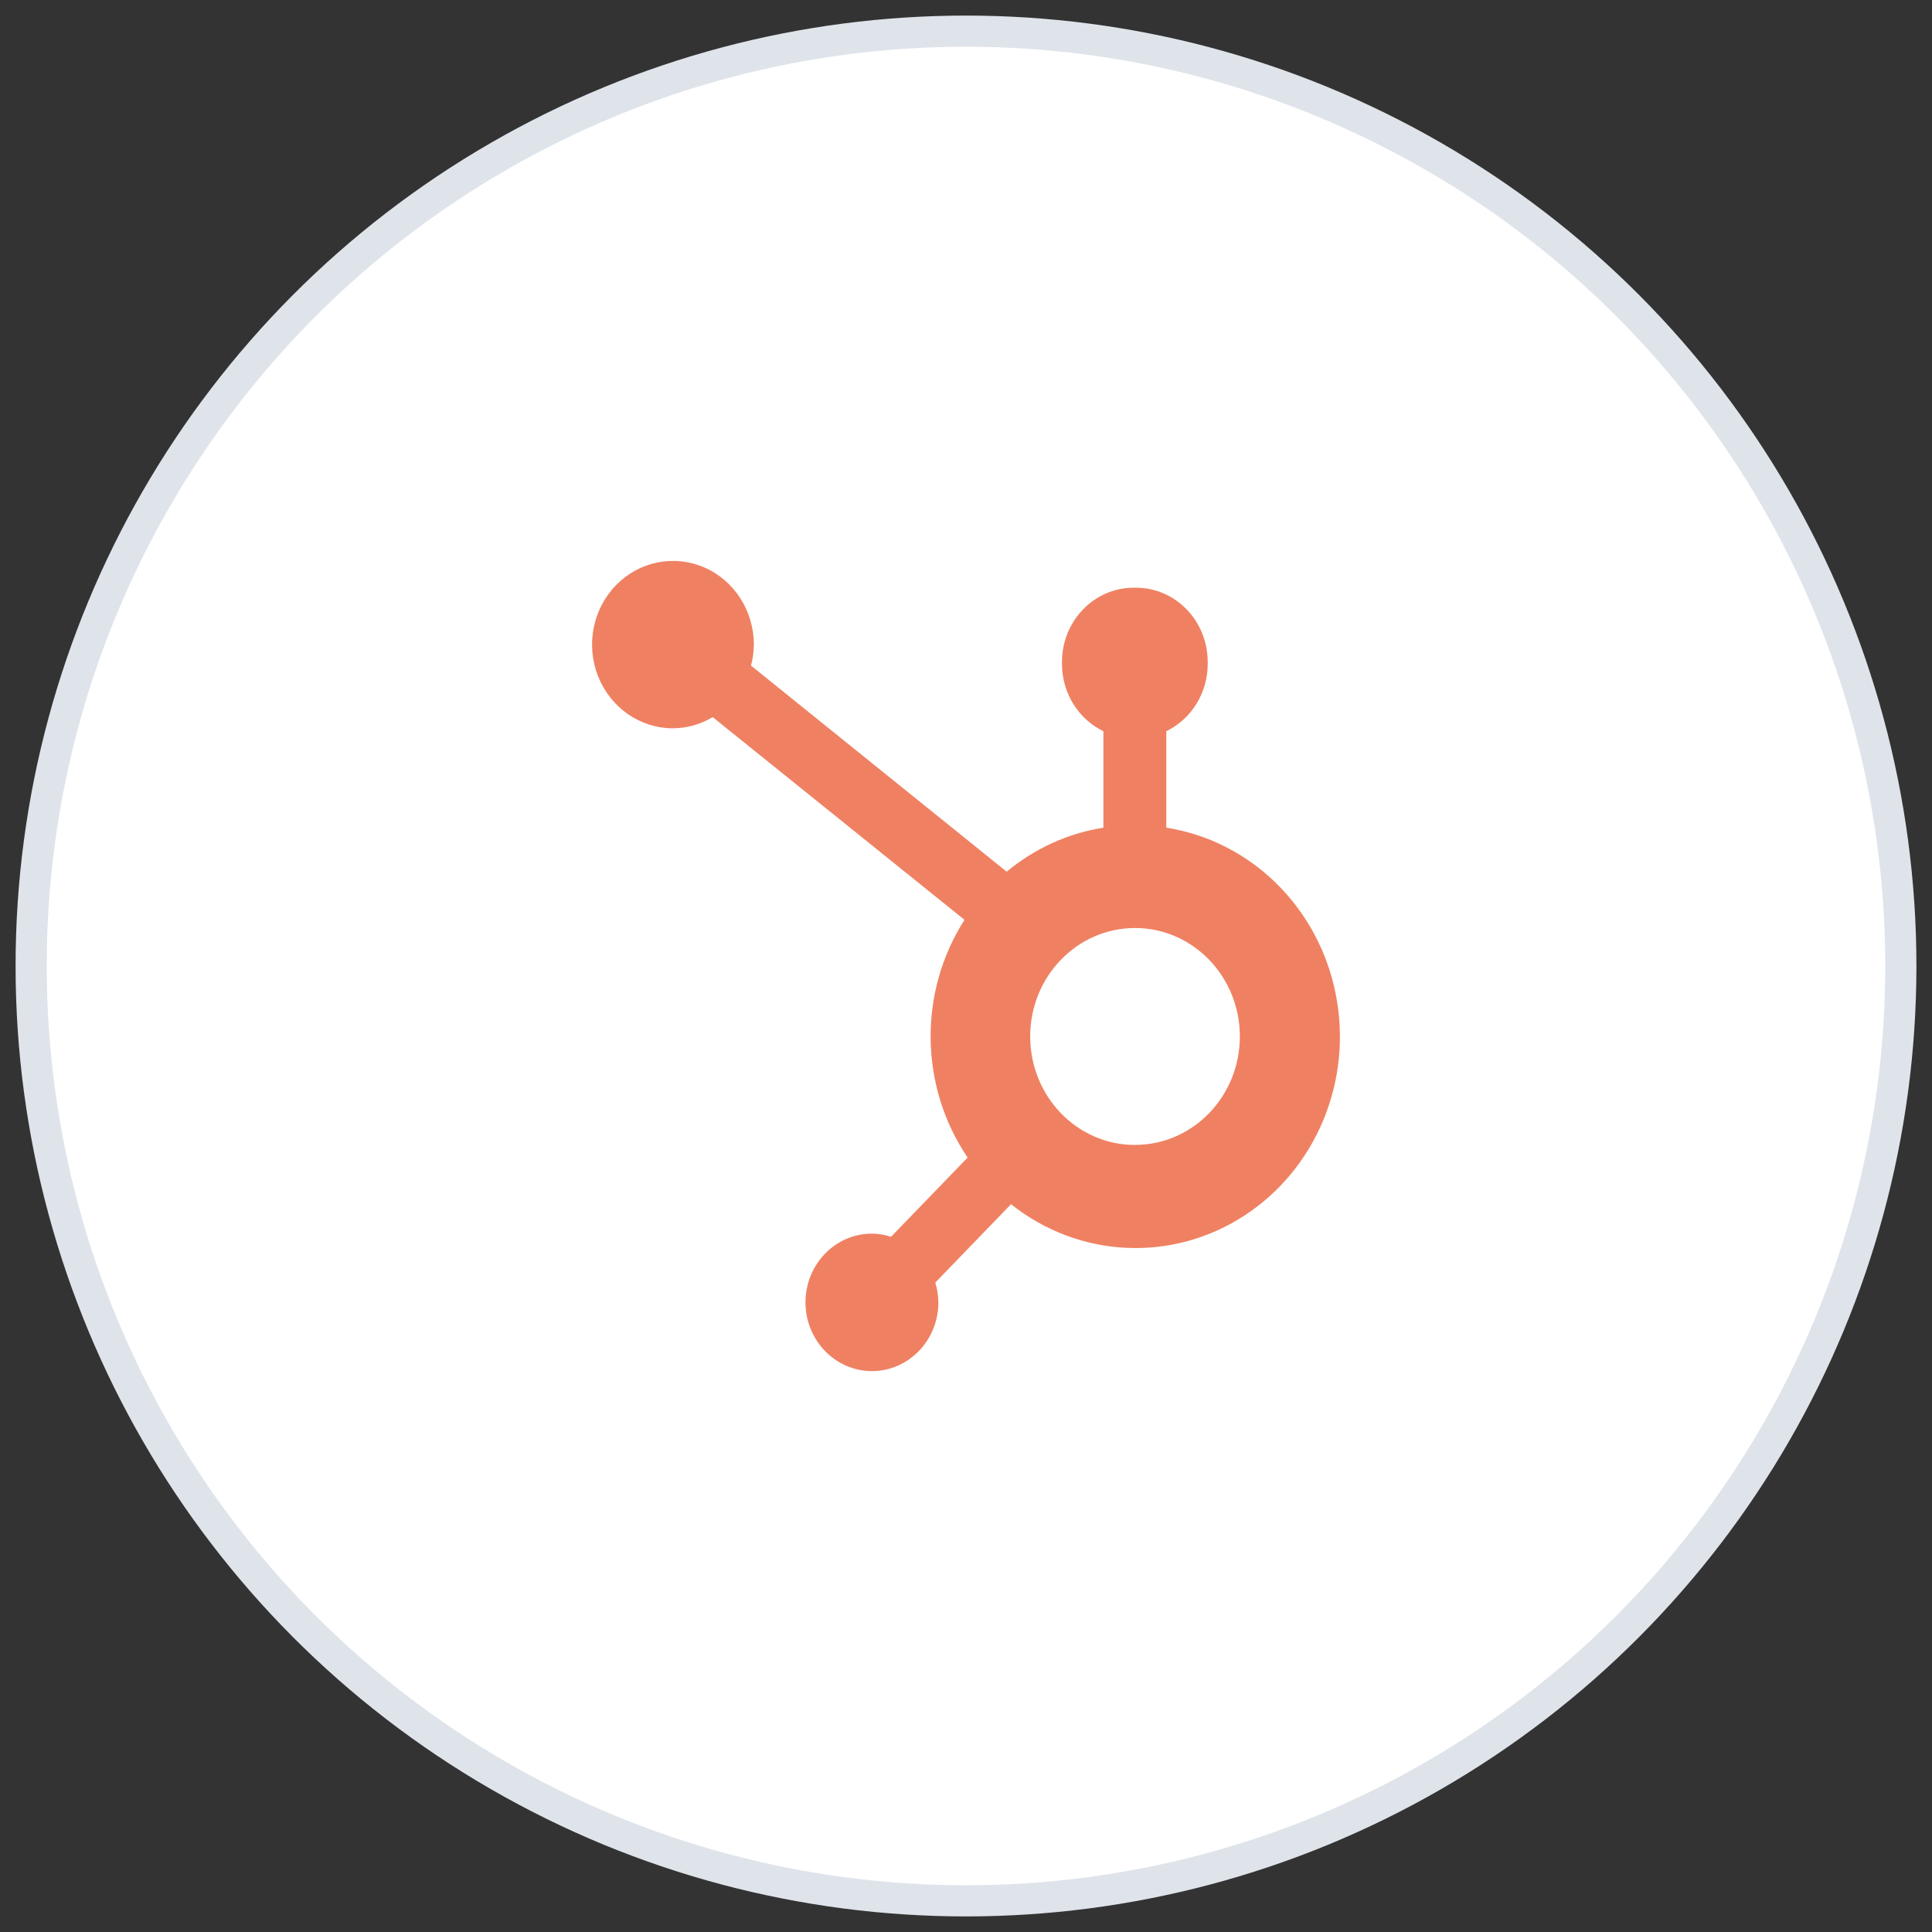<?xml version="1.0" encoding="UTF-8"?>
<svg width="62px" height="62px" viewBox="0 0 62 62" version="1.1" xmlns="http://www.w3.org/2000/svg" xmlns:xlink="http://www.w3.org/1999/xlink">
    <rect x="0" y="0" width="62" height="62" fill="#333333" stroke="none"/>
    <!-- Generator: sketchtool 51.3 (57544) - http://www.bohemiancoding.com/sketch -->
    <title>99DDC896-CE1D-4398-8BDB-BBF243203043</title>
    <desc>Created with sketchtool.</desc>
    <defs></defs>
    <g id="Homepage" stroke="none" stroke-width="1" fill="none" fill-rule="evenodd">
        <g transform="translate(-224, -4391)" fill-rule="nonzero" id="3rd-Section">
            <g transform="translate(-15, 3515)">
                <g id="Group-42" transform="translate(0, 737)">
                    <g id="dontknowthisapp-ico-big" transform="translate(240, 140)">
                        <circle id="Oval-3-Copy" stroke="#DFE4EB" fill="#FFFFFF" cx="30" cy="30" r="30"></circle>
                        <path d="M36.428,25.561 L36.428,22.465 C37.236,22.074 37.753,21.238 37.757,20.316 L37.757,20.244 C37.757,18.927 36.726,17.86 35.453,17.86 L35.384,17.86 C34.111,17.86 33.08,18.927 33.08,20.244 L33.08,20.316 C33.084,21.238 33.601,22.074 34.409,22.465 L34.409,25.561 C33.272,25.741 32.202,26.228 31.306,26.974 L23.1,20.36 C23.158,20.142 23.189,19.917 23.192,19.691 C23.194,18.604 22.563,17.624 21.593,17.206 C20.624,16.789 19.507,17.017 18.763,17.784 C18.019,18.551 17.796,19.706 18.196,20.711 C18.597,21.715 19.543,22.371 20.593,22.372 C21.042,22.37 21.483,22.246 21.871,22.013 L29.952,28.519 C28.466,30.841 28.506,33.868 30.052,36.148 L27.594,38.691 C27.396,38.625 27.189,38.591 26.98,38.588 C25.803,38.589 24.849,39.576 24.849,40.794 C24.85,42.012 25.804,43 26.981,43 C28.158,43 29.113,42.013 29.114,40.795 C29.111,40.58 29.077,40.365 29.014,40.16 L31.445,37.644 C33.618,39.374 36.601,39.522 38.924,38.016 C41.247,36.51 42.42,33.668 41.863,30.89 C41.307,28.113 39.139,25.987 36.428,25.561 M35.421,35.743 C33.563,35.741 32.059,34.182 32.06,32.26 C32.061,30.338 33.567,28.781 35.424,28.781 C37.281,28.781 38.787,30.338 38.788,32.26 C38.788,34.183 37.282,35.741 35.424,35.741" id="Shape" fill="#EF8162"></path>
                    </g>
                </g>
            </g>
        </g>
    </g>
</svg>